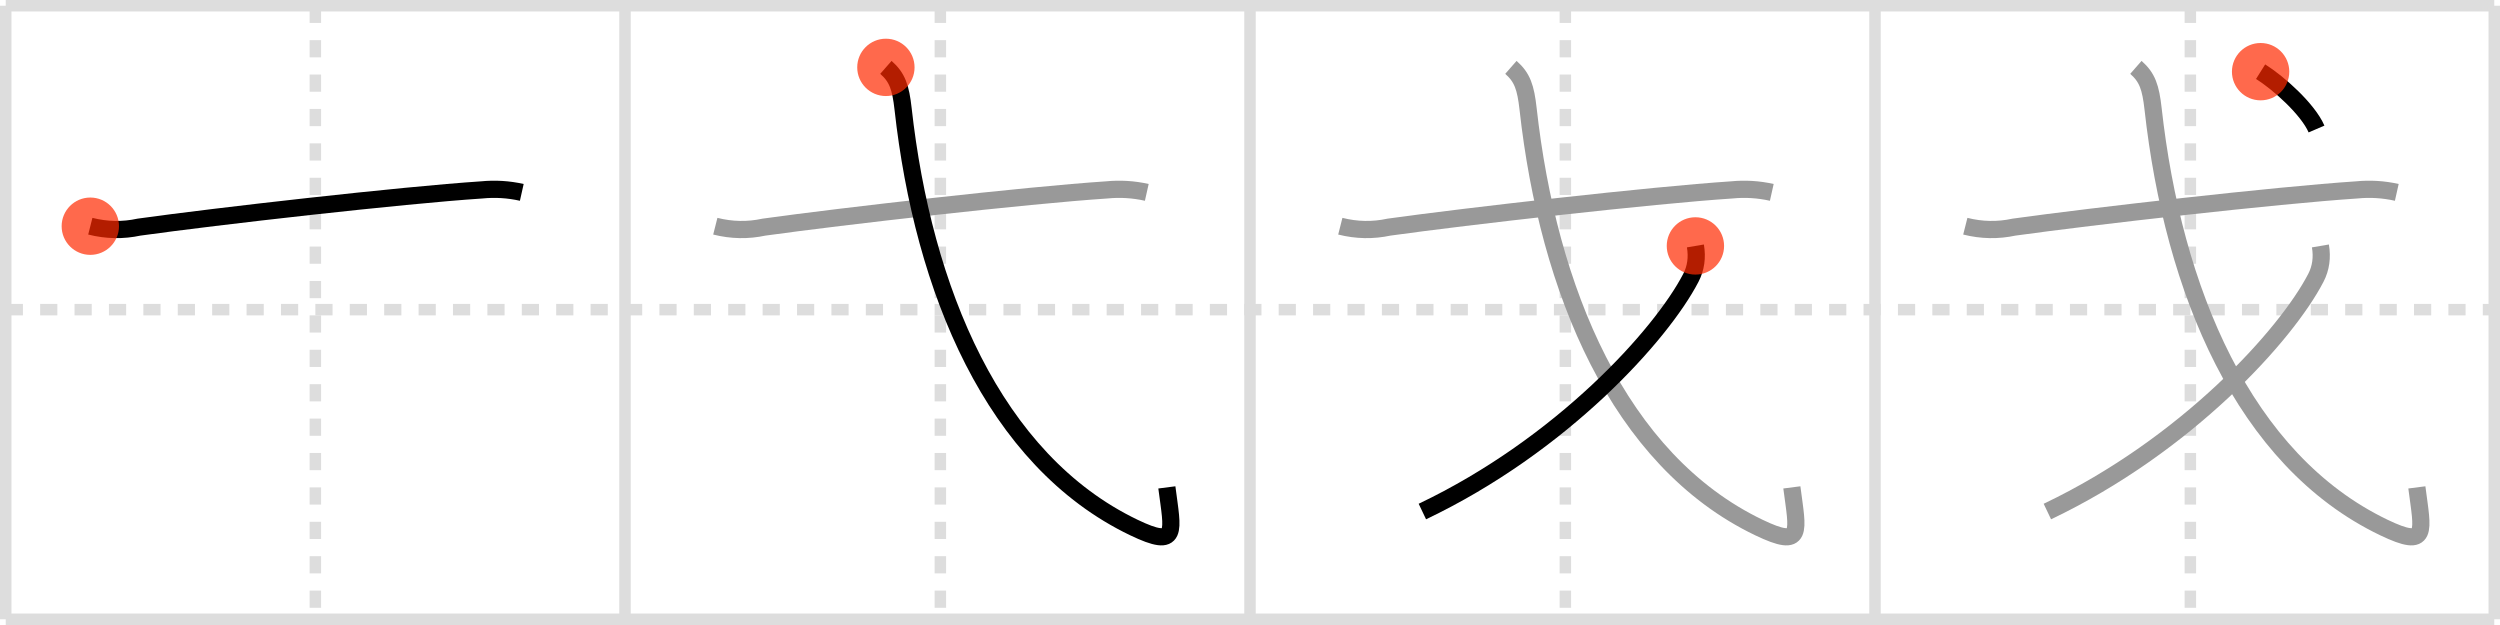 <svg width="436px" height="109px" viewBox="0 0 436 109" xmlns="http://www.w3.org/2000/svg" xmlns:xlink="http://www.w3.org/1999/xlink" xml:space="preserve" version="1.1"  baseProfile="full">
<line x1="1" y1="1" x2="435" y2="1" style="stroke:#ddd;stroke-width:2" />
<line x1="1" y1="1" x2="1" y2="108" style="stroke:#ddd;stroke-width:2" />
<line x1="1" y1="108" x2="435" y2="108" style="stroke:#ddd;stroke-width:2" />
<line x1="435" y1="1" x2="435" y2="108" style="stroke:#ddd;stroke-width:2" />
<line x1="109" y1="1" x2="109" y2="108" style="stroke:#ddd;stroke-width:2" />
<line x1="218" y1="1" x2="218" y2="108" style="stroke:#ddd;stroke-width:2" />
<line x1="327" y1="1" x2="327" y2="108" style="stroke:#ddd;stroke-width:2" />
<line x1="1" y1="54" x2="435" y2="54" style="stroke:#ddd;stroke-width:2;stroke-dasharray:3 3" />
<line x1="55" y1="1" x2="55" y2="108" style="stroke:#ddd;stroke-width:2;stroke-dasharray:3 3" />
<line x1="164" y1="1" x2="164" y2="108" style="stroke:#ddd;stroke-width:2;stroke-dasharray:3 3" />
<line x1="273" y1="1" x2="273" y2="108" style="stroke:#ddd;stroke-width:2;stroke-dasharray:3 3" />
<line x1="382" y1="1" x2="382" y2="108" style="stroke:#ddd;stroke-width:2;stroke-dasharray:3 3" />
<path d="M15.75,39.45c2.85,0.72,5.68,0.77,8.5,0.16c13.53-1.89,45.83-5.57,59.76-6.49c2.34-0.23,4.67-0.09,6.99,0.43" style="fill:none;stroke:black;stroke-width:3" />
<circle cx="15.75" cy="39.45" r="5" stroke-width="0" fill="#FF2A00" opacity="0.7" />
<path d="M124.75,39.45c2.85,0.72,5.68,0.77,8.5,0.16c13.53-1.89,45.83-5.57,59.76-6.49c2.34-0.23,4.67-0.09,6.99,0.43" style="fill:none;stroke:#999;stroke-width:3" />
<path d="M154.5,11.75c2,1.75,2.58,3.49,3,7.25C161.0,50.5,173.25,80.25,197.75,92c7.86,3.77,6.75,0.75,5.75-7" style="fill:none;stroke:black;stroke-width:3" />
<circle cx="154.5" cy="11.75" r="5" stroke-width="0" fill="#FF2A00" opacity="0.7" />
<path d="M233.75,39.45c2.85,0.72,5.68,0.77,8.5,0.16c13.53-1.89,45.83-5.57,59.76-6.49c2.34-0.23,4.67-0.09,6.99,0.43" style="fill:none;stroke:#999;stroke-width:3" />
<path d="M263.5,11.75c2,1.75,2.58,3.49,3,7.25C270.0,50.5,282.25,80.25,306.75,92c7.86,3.77,6.75,0.75,5.75-7" style="fill:none;stroke:#999;stroke-width:3" />
<path d="M295.68,42.89c0.34,2,0.09,3.87-0.8,5.58c-5.16,9.94-22.48,29.14-46.82,40.74" style="fill:none;stroke:black;stroke-width:3" />
<circle cx="295.68" cy="42.89" r="5" stroke-width="0" fill="#FF2A00" opacity="0.7" />
<path d="M342.75,39.45c2.85,0.72,5.68,0.77,8.5,0.16c13.53-1.89,45.83-5.57,59.76-6.49c2.34-0.23,4.67-0.09,6.99,0.43" style="fill:none;stroke:#999;stroke-width:3" />
<path d="M372.5,11.75c2,1.75,2.58,3.49,3,7.25C379.0,50.5,391.25,80.25,415.75,92c7.86,3.77,6.75,0.75,5.75-7" style="fill:none;stroke:#999;stroke-width:3" />
<path d="M404.68,42.89c0.34,2,0.09,3.87-0.8,5.58c-5.16,9.94-22.48,29.14-46.82,40.74" style="fill:none;stroke:#999;stroke-width:3" />
<path d="M394.25,12.5c3.18,2,8.27,6.57,9.75,10" style="fill:none;stroke:black;stroke-width:3" />
<circle cx="394.25" cy="12.5" r="5" stroke-width="0" fill="#FF2A00" opacity="0.7" />
</svg>